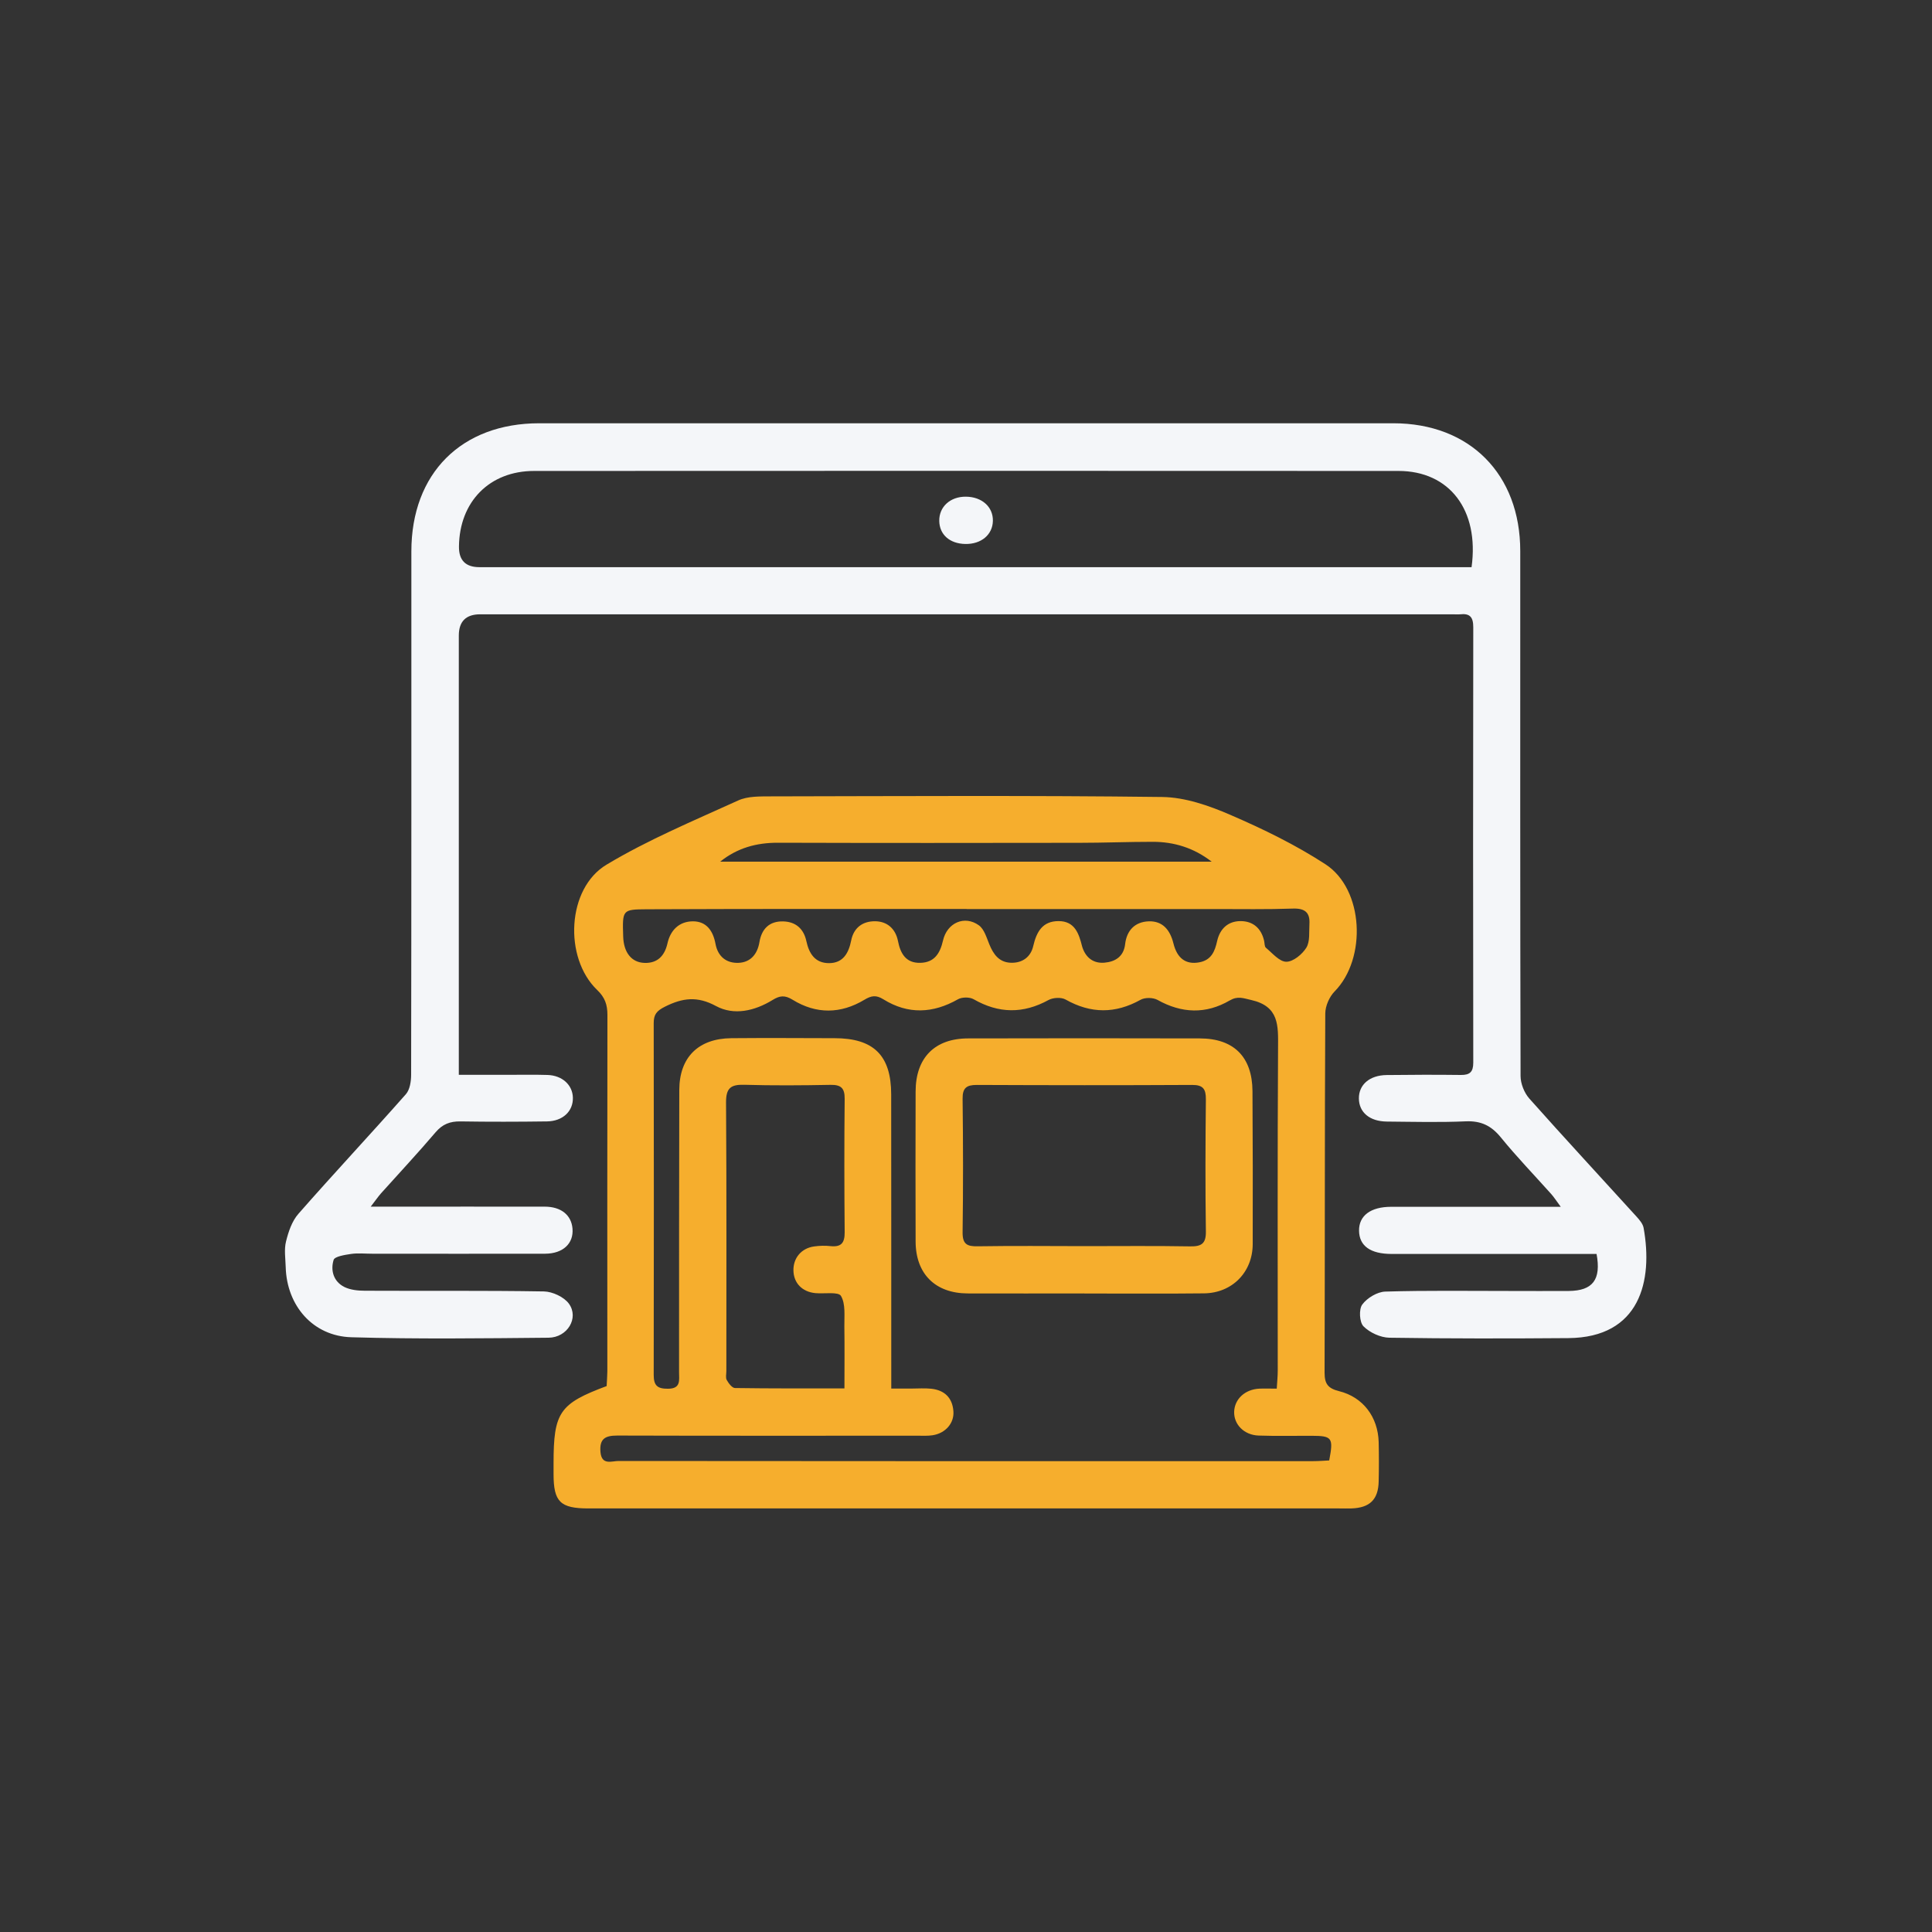 <?xml version="1.0" encoding="UTF-8"?><svg id="Layer_1" xmlns="http://www.w3.org/2000/svg" viewBox="0 0 250 250"><rect x="0" y="0" width="250" height="250" fill="#333333" stroke="none"/><defs><style>.cls-1{fill:#f6ae2d;}.cls-2{fill:#f4f6f9;}</style></defs><path class="cls-2" d="M206.63,162.26c-2.94,0-5.81,0-8.69,0-5.95,0-11.91,0-17.86,0-2.75,0-4.19-1.04-4.22-3-.03-1.95,1.5-3.1,4.15-3.1,6.48,0,12.96,0,19.43,0,.7,0,1.4,0,2.52,0-.58-.78-.87-1.25-1.24-1.66-2.18-2.44-4.46-4.8-6.52-7.33-1.23-1.51-2.56-2.15-4.52-2.07-3.4,.15-6.8,.06-10.21,.03-2.24-.02-3.61-1.19-3.63-2.98-.02-1.79,1.38-3.01,3.58-3.04,3.21-.04,6.41-.05,9.62-.01,1.16,.01,1.6-.39,1.6-1.6-.03-18.78-.03-37.56,0-56.34,0-1.3-.43-1.81-1.7-1.67-.32,.03-.65,0-.98,0-41.94,0-83.88,0-125.82,0q-2.76,0-2.77,2.74c0,17.99,0,35.99,0,53.98,0,.84,0,1.69,0,2.87,2.3,0,4.44,0,6.57,0,1.64,0,3.27-.03,4.91,.02,1.91,.06,3.25,1.3,3.28,2.95,.04,1.74-1.3,3.03-3.35,3.06-3.73,.05-7.46,.06-11.19,0-1.35-.02-2.33,.35-3.23,1.41-2.29,2.69-4.7,5.27-7.06,7.9-.37,.42-.68,.88-1.33,1.72,1.13,0,1.81,0,2.49,0,6.67,0,13.35-.01,20.02,0,2.13,0,3.45,1.09,3.6,2.83,.17,1.93-1.22,3.25-3.54,3.26-7.46,.02-14.92,0-22.38,0-.92,0-1.85-.1-2.74,.03-.8,.12-2.11,.32-2.25,.77-.42,1.37-.01,2.81,1.4,3.51,.78,.38,1.76,.48,2.65,.48,7.72,.04,15.44-.04,23.16,.09,1.11,.02,2.61,.72,3.24,1.59,1.33,1.85-.2,4.38-2.64,4.4-8.5,.08-17.02,.19-25.51-.06-4.97-.14-8.36-4.08-8.5-9.07-.03-1.11-.22-2.28,.04-3.32,.31-1.26,.77-2.64,1.61-3.59,4.57-5.21,9.31-10.27,13.9-15.47,.52-.59,.68-1.67,.68-2.52,.04-22.57,.03-45.15,.03-67.72,0-10.09,6.47-16.58,16.55-16.58,36.84,0,73.67,0,110.51,0,9.9,0,16.43,6.59,16.43,16.54,0,22.64-.02,45.28,.04,67.92,0,.99,.48,2.19,1.14,2.93,4.56,5.13,9.23,10.16,13.85,15.25,.39,.43,.83,.94,.93,1.47,1.24,6.85-.45,14.2-9.74,14.27-7.72,.06-15.44,.07-23.16-.05-1.15-.02-2.54-.66-3.35-1.48-.52-.53-.61-2.21-.15-2.82,.63-.85,1.94-1.64,2.98-1.67,5.36-.16,10.73-.08,16.09-.08,2.55,0,5.1,.02,7.66,0,3.08-.03,4.21-1.45,3.58-4.81Zm-16.21-88.87c1.02-7.4-2.87-12.45-9.46-12.45-37.28-.02-74.56-.02-111.84,0-5.78,0-9.67,3.98-9.73,9.78q-.03,2.67,2.64,2.67c41.92,0,83.85,0,125.77,0,.84,0,1.68,0,2.62,0Z"/><g><path class="cls-1" d="M78.5,179.35c.03-.6,.08-1.24,.09-1.89,0-15.37-.02-30.75,.01-46.12,0-1.32-.31-2.27-1.33-3.24-4.34-4.17-3.92-13.14,1.21-16.21,5.4-3.24,11.28-5.69,17.04-8.31,1.24-.57,2.82-.52,4.25-.53,16.88-.03,33.76-.13,50.63,.08,2.95,.04,6.03,1.11,8.8,2.31,4.24,1.83,8.45,3.88,12.32,6.4,4.97,3.24,5.36,12.2,1.18,16.45-.68,.69-1.2,1.88-1.21,2.84-.08,15.5-.04,31.01-.09,46.51,0,1.43,.45,2.02,1.86,2.37,3.13,.77,5.05,3.36,5.14,6.59,.04,1.7,.04,3.4,0,5.1-.05,2.34-1.15,3.41-3.52,3.49-.52,.02-1.05,0-1.57,0-32.38,0-64.76,0-97.15,0-3.67,0-4.53-.85-4.53-4.46,0-.46,0-.92,0-1.37,0-6.61,.76-7.73,6.89-10.01Zm36.84,.33c1.06,0,1.83,0,2.6,0,.85,0,1.71-.07,2.55,.02,1.72,.18,2.75,1.16,2.88,2.91,.12,1.54-1.02,2.85-2.68,3.11-.64,.1-1.3,.06-1.96,.06-12.95,0-25.91,.02-38.86-.02-1.58,0-2.31,.43-2.17,2.12,.15,1.79,1.48,1.16,2.36,1.17,29.96,.03,59.93,.03,89.89,.02,.7,0,1.4-.06,2.05-.09,.56-2.95,.39-3.18-2.28-3.19-2.29-.01-4.58,.05-6.87-.03-1.87-.07-3.2-1.44-3.15-3.08,.05-1.64,1.4-2.9,3.26-2.99,.7-.03,1.4,0,2.25,0,.06-.94,.13-1.64,.13-2.35,0-13.93-.04-27.87,.04-41.8,.02-2.83,.15-5.32-3.47-6.14-1.06-.24-1.74-.55-2.79,.06-3.07,1.79-6.2,1.68-9.33-.07-.57-.32-1.63-.34-2.2-.02-3.27,1.82-6.43,1.81-9.7-.03-.56-.32-1.62-.26-2.21,.06-3.28,1.8-6.45,1.76-9.69-.1-.52-.3-1.5-.29-2.02,0-3.25,1.85-6.47,1.99-9.66,.01-.95-.59-1.56-.48-2.46,.06-3.06,1.84-6.23,1.88-9.28,0-1.02-.63-1.67-.55-2.62,.04-2.29,1.4-4.97,2.03-7.3,.77-2.42-1.31-4.32-1.06-6.6,.08-1.08,.54-1.46,1.01-1.46,2.13,.02,15.18,.03,30.36,0,45.53,0,1.39,.5,1.79,1.84,1.78,1.71,0,1.44-1.12,1.44-2.14,0-12.17,0-24.34,.03-36.51,.01-4.25,2.48-6.67,6.74-6.71,4.45-.04,8.9-.01,13.35,0,5.06,0,7.33,2.23,7.33,7.28,.02,11.58,0,23.16,.01,34.74,0,1.03,0,2.06,0,3.32Zm-6.07-.03c0-2.8,.03-5.39-.01-7.99-.02-1.35,.18-2.92-.44-3.97-.34-.57-2.17-.25-3.32-.36-1.71-.17-2.8-1.31-2.83-2.93-.03-1.61,1.02-2.88,2.67-3.11,.71-.1,1.44-.12,2.15-.04,1.38,.14,1.82-.44,1.81-1.79-.05-5.76-.06-11.52,0-17.27,.01-1.37-.45-1.83-1.81-1.81-3.73,.07-7.46,.1-11.19-.01-1.77-.05-2.36,.45-2.35,2.3,.08,11.58,.04,23.16,.04,34.74,0,.39-.12,.86,.05,1.16,.24,.43,.69,1.03,1.06,1.04,4.63,.07,9.25,.05,14.18,.05Zm15.82-62s0-.02,0-.03c-5.93,0-11.86,0-17.79,0-7.89,0-15.77,0-23.66,.04-3.11,.02-3.11,.08-3,3.52,.06,2.04,1.05,3.37,2.77,3.42,1.65,.05,2.59-.89,2.96-2.53,.38-1.7,1.51-2.84,3.28-2.85,1.78-.01,2.62,1.25,2.93,2.89,.31,1.7,1.45,2.56,3.03,2.48,1.51-.08,2.4-1.12,2.66-2.68,.28-1.69,1.27-2.73,3.07-2.68,1.63,.04,2.66,.96,3,2.54,.35,1.63,1.13,2.86,2.93,2.86,1.85,0,2.55-1.33,2.87-2.92,.33-1.69,1.51-2.5,3.06-2.5,1.57,0,2.68,.94,3,2.57,.32,1.63,1.04,2.87,2.91,2.81,1.8-.05,2.53-1.22,2.91-2.87,.52-2.32,2.8-3.32,4.65-1.98,.69,.5,.99,1.59,1.35,2.46,.53,1.3,1.27,2.33,2.79,2.38,1.5,.05,2.57-.76,2.89-2.16,.43-1.85,1.2-3.23,3.28-3.23,2.09,0,2.63,1.61,3.04,3.26,.02,.06,.04,.12,.06,.19,.47,1.35,1.47,2.05,2.84,1.93,1.4-.12,2.49-.8,2.67-2.39,.21-1.83,1.31-2.9,3.06-2.96,1.8-.06,2.76,1.12,3.19,2.85,.49,1.99,1.65,2.76,3.32,2.46,1.58-.28,2.04-1.41,2.34-2.77,.36-1.58,1.4-2.56,3.02-2.57,1.61,0,2.67,.91,3.05,2.52,.08,.32,.04,.77,.24,.93,.84,.7,1.75,1.81,2.64,1.81,.89,0,2.06-.96,2.59-1.82,.49-.8,.34-2.02,.4-3.05,.09-1.47-.55-2.06-2.12-2.01-3.38,.12-6.77,.06-10.15,.06-10.69,0-21.38,0-32.07,0Zm-31.9-6.15h63.6c-2.31-1.79-4.86-2.57-7.63-2.57-3.17,0-6.34,.13-9.5,.13-13.01,.02-26.02,.03-39.03-.01-2.74,0-5.21,.66-7.44,2.45Z"/><path class="cls-1" d="M140.31,167.37c-5.03,0-10.07,.02-15.1,0-4.2-.02-6.72-2.54-6.73-6.72-.02-6.47-.02-12.95,0-19.42,.01-4.35,2.46-6.85,6.78-6.86,10-.03,20.01-.02,30.01,0,4.39,.01,6.77,2.4,6.8,6.81,.04,6.6,.05,13.21,.03,19.81-.01,3.63-2.66,6.33-6.3,6.37-5.16,.06-10.33,.01-15.5,.02Zm-.06-6.12c4.58,0,9.16-.05,13.74,.03,1.5,.03,2.08-.37,2.05-1.95-.08-5.69-.06-11.38,0-17.08,.01-1.31-.35-1.87-1.77-1.86-9.29,.05-18.58,.04-27.87,0-1.31,0-1.86,.37-1.84,1.79,.07,5.76,.08,11.52,0,17.27-.02,1.55,.58,1.85,1.96,1.82,4.58-.07,9.16-.03,13.74-.02Z"/></g><path class="cls-2" d="M124.99,64.27c2.07,.02,3.52,1.32,3.49,3.12-.03,1.8-1.51,3.04-3.57,3-2.02-.04-3.34-1.21-3.37-2.98-.03-1.83,1.42-3.16,3.45-3.14Z"/></svg>